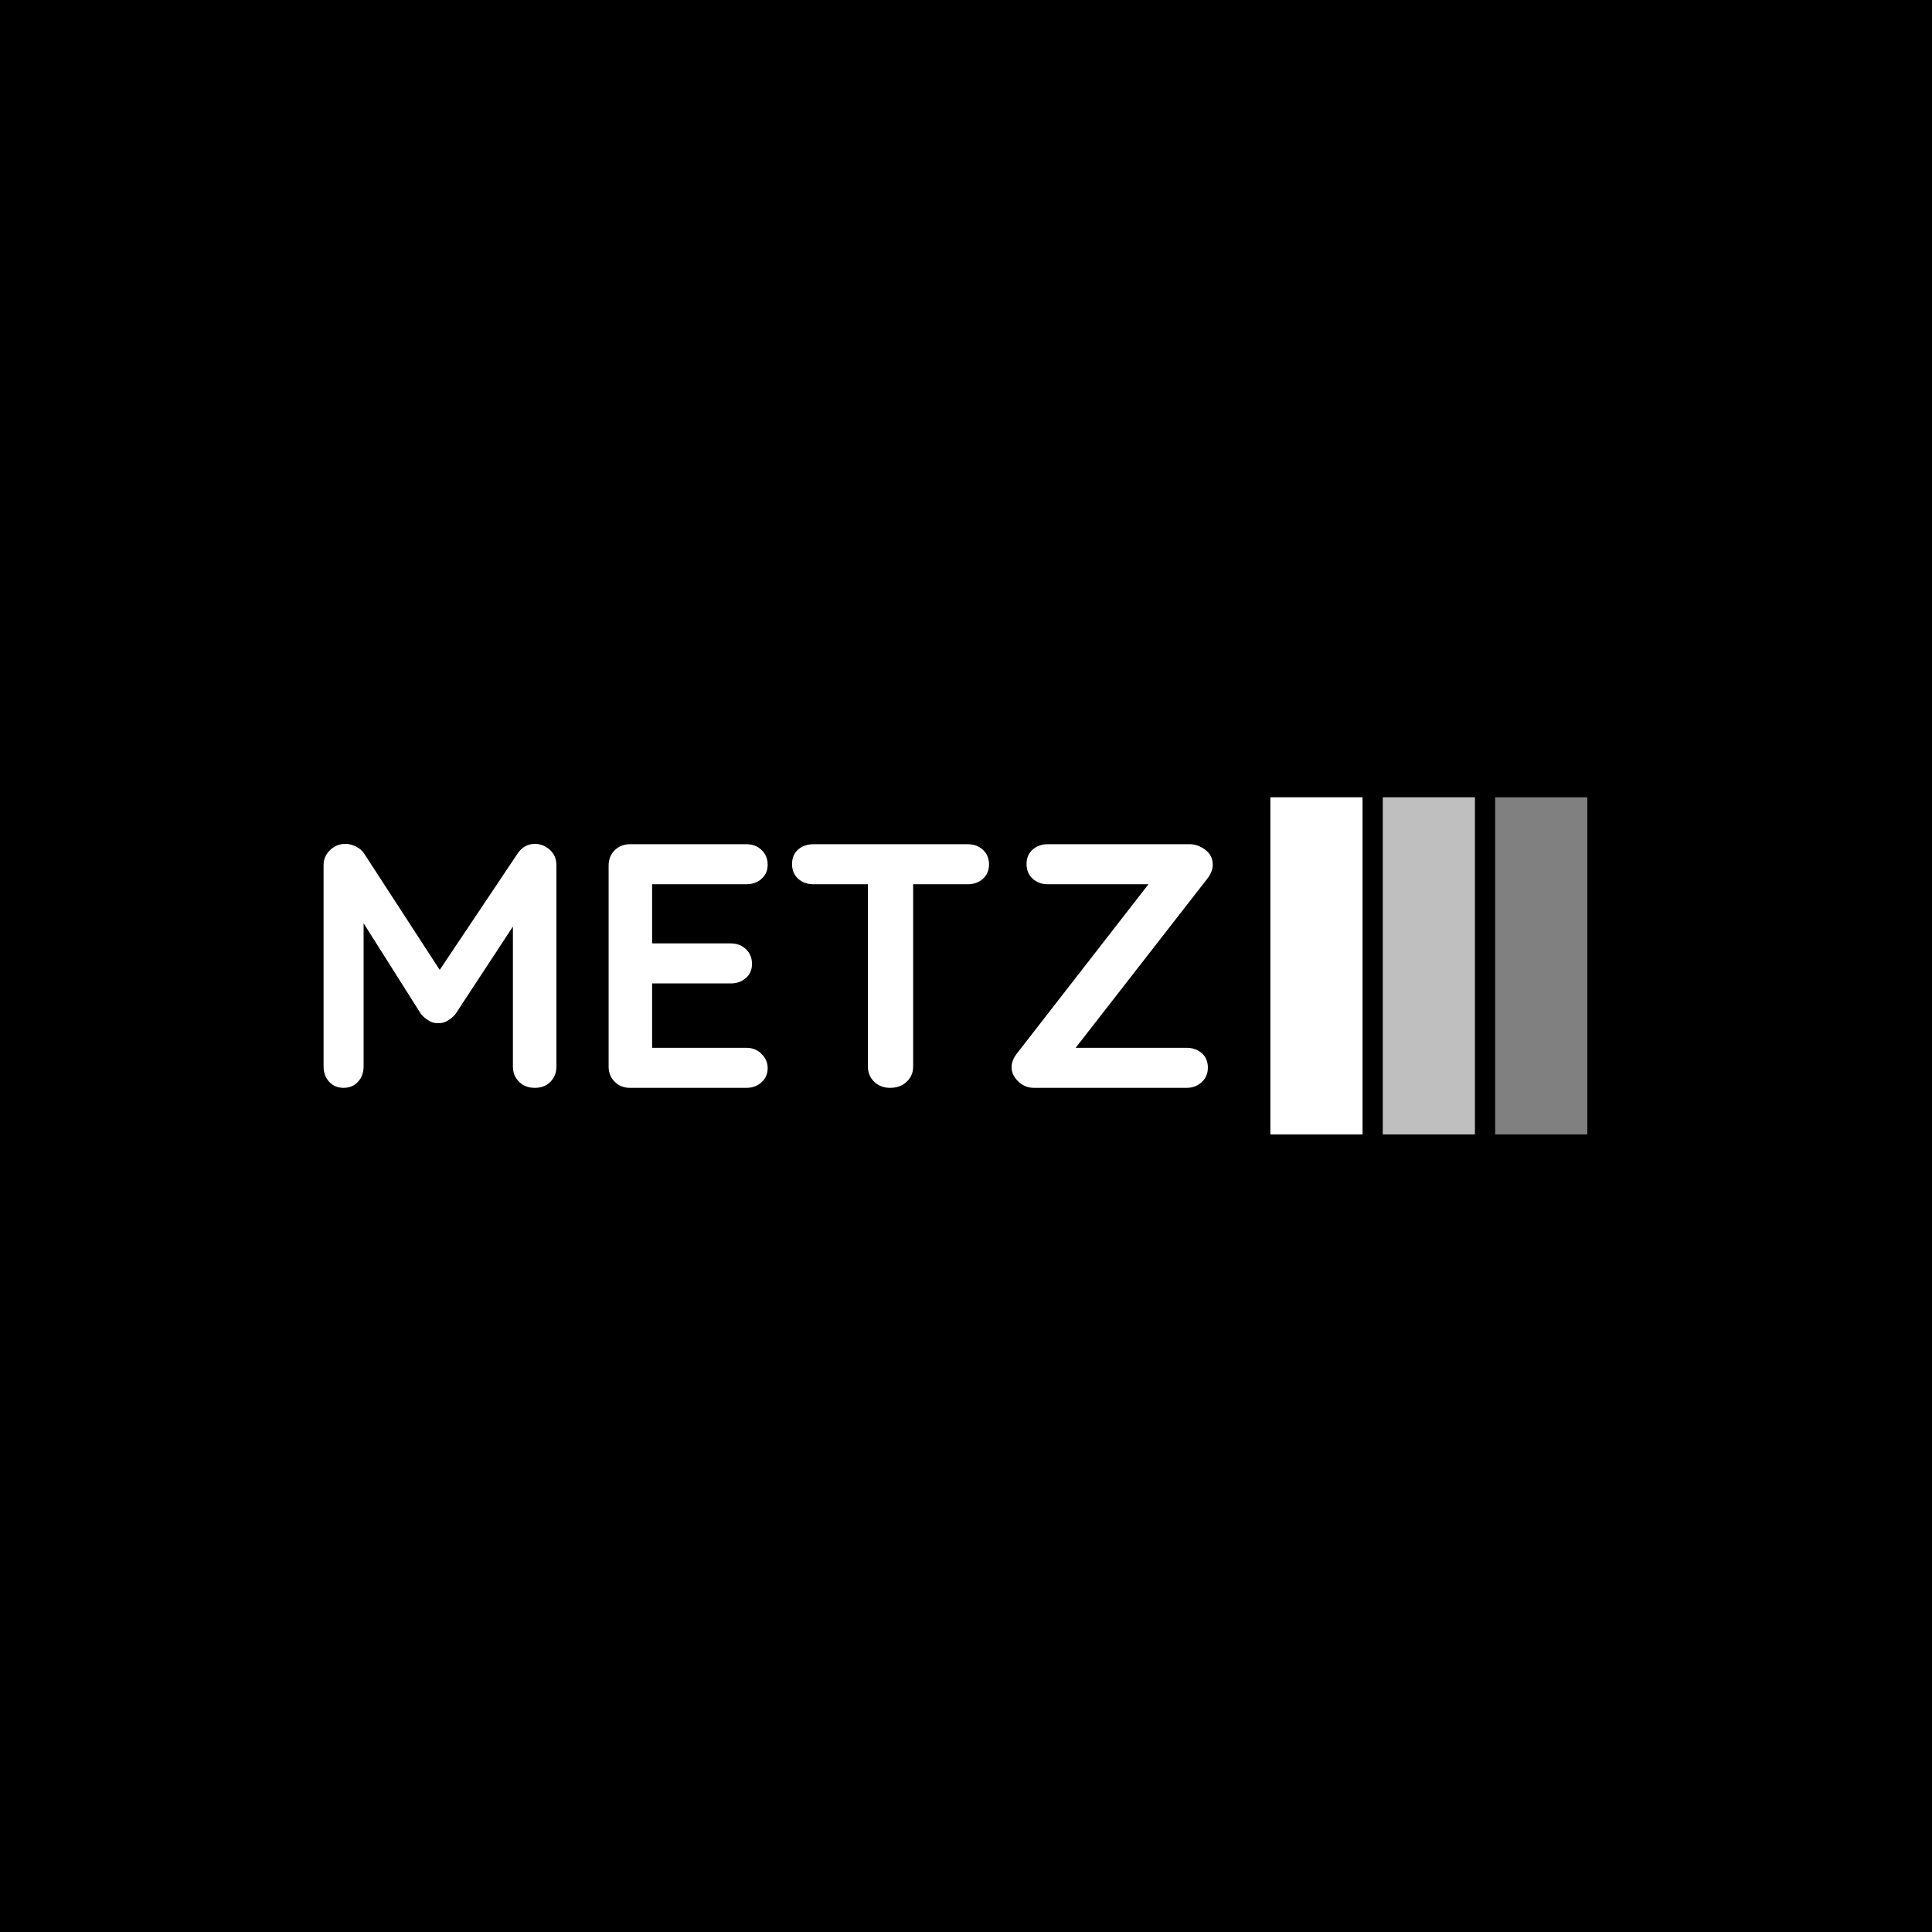 <svg xmlns="http://www.w3.org/2000/svg" version="1.1" xmlns:xlink="http://www.w3.org/1999/xlink" xmlns:svgjs="http://svgjs.dev/svgjs" width="1500" height="1500" viewBox="0 0 1500 1500"><rect width="1500" height="1500" fill="#000000"></rect><g transform="matrix(0.667,0,0,0.667,249.394,618.825)"><svg viewBox="0 0 396 104" data-background-color="#ffffff" preserveAspectRatio="xMidYMid meet" height="393" width="1500" xmlns="http://www.w3.org/2000/svg" xmlns:xlink="http://www.w3.org/1999/xlink"><g id="tight-bounds" transform="matrix(1,0,0,1,0.24,0.069)"><svg viewBox="0 0 395.52 103.861" height="103.861" width="395.52"><g><svg viewBox="0 0 571.108 149.97" height="103.861" width="395.52"><g transform="matrix(1,0,0,1,0,20.727)"><svg viewBox="0 0 395.52 108.516" height="108.516" width="395.52"><g id="textblocktransform"><svg viewBox="0 0 395.52 108.516" height="108.516" width="395.52" id="textblock"><g><svg viewBox="0 0 395.52 108.516" height="108.516" width="395.52"><g transform="matrix(1,0,0,1,0,0)"><svg width="395.52" viewBox="3.75 -35.05 127.74 35.05" height="108.516" data-palette-color="#417dae"><path d="M6.9-35.05L6.9-35.05Q7.6-35.05 8.38-34.68 9.15-34.3 9.55-33.7L9.55-33.7 21.7-15 19.2-15.1 31.65-33.7Q32.6-35.05 34.1-35.05L34.1-35.05Q35.3-35.05 36.25-34.2 37.2-33.35 37.2-32L37.2-32 37.2-3.05Q37.2-1.75 36.35-0.88 35.5 0 34.1 0L34.1 0Q32.7 0 31.83-0.88 30.95-1.75 30.95-3.05L30.95-3.05 30.95-26.6 32.9-26.15 22.7-10.6Q22.25-10.05 21.58-9.65 20.9-9.25 20.2-9.3L20.2-9.3Q19.55-9.25 18.88-9.65 18.2-10.05 17.75-10.6L17.75-10.6 8.2-25.7 9.5-28.35 9.5-3.05Q9.5-1.75 8.7-0.88 7.9 0 6.6 0L6.6 0Q5.35 0 4.55-0.88 3.75-1.75 3.75-3.05L3.75-3.05 3.75-32Q3.75-33.25 4.67-34.15 5.6-35.05 6.9-35.05ZM47.75-35L47.75-35 64.5-35Q65.8-35 66.67-34.18 67.55-33.35 67.55-32.05L67.55-32.05Q67.55-30.8 66.67-30.03 65.8-29.25 64.5-29.25L64.5-29.25 50.5-29.25 50.95-30.1 50.95-20.35 50.55-20.75 62.25-20.75Q63.55-20.75 64.42-19.93 65.3-19.1 65.3-17.8L65.3-17.8Q65.3-16.55 64.42-15.78 63.55-15 62.25-15L62.25-15 50.7-15 50.95-15.4 50.95-5.3 50.55-5.75 64.5-5.75Q65.8-5.75 66.67-4.88 67.55-4 67.55-2.85L67.55-2.85Q67.55-1.6 66.67-0.8 65.8 0 64.5 0L64.5 0 47.75 0Q46.45 0 45.57-0.88 44.7-1.75 44.7-3.05L44.7-3.05 44.7-31.95Q44.7-33.25 45.57-34.13 46.45-35 47.75-35ZM85.15 0L85.15 0Q83.75 0 82.85-0.88 81.95-1.75 81.95-3.05L81.95-3.05 81.95-32.05 88.45-32.05 88.45-3.05Q88.45-1.75 87.52-0.88 86.6 0 85.15 0ZM96.3-29.25L74.1-29.25Q72.8-29.25 71.92-30.05 71.05-30.85 71.05-32.15L71.05-32.15Q71.05-33.45 71.92-34.23 72.8-35 74.1-35L74.1-35 96.3-35Q97.6-35 98.47-34.2 99.35-33.4 99.35-32.1L99.35-32.1Q99.35-30.8 98.47-30.03 97.6-29.25 96.3-29.25L96.3-29.25ZM107.79-35L128.24-35Q129.34-35 130.42-34.2 131.49-33.4 131.49-32.05L131.49-32.05Q131.49-31.1 130.79-30.15L130.79-30.15 111.64-5.55 111.04-5.75 127.74-5.75Q129.04-5.75 129.92-4.98 130.79-4.2 130.79-2.9L130.79-2.9Q130.79-1.65 129.92-0.83 129.04 0 127.74 0L127.74 0 105.79 0Q104.49 0 103.54-0.93 102.59-1.85 102.59-2.95L102.59-2.95Q102.59-3.9 103.29-4.85L103.29-4.85 122.49-29.55 122.94-29.25 107.79-29.25Q106.49-29.25 105.62-30.05 104.74-30.85 104.74-32.15L104.74-32.15Q104.74-33.45 105.62-34.23 106.49-35 107.79-35L107.79-35Z" opacity="1" transform="matrix(1,0,0,1,0,0)" fill="#ffffff" class="wordmark-text-0" data-fill-palette-color="primary" id="text-0"></path></svg></g></svg></g></svg></g></svg></g><g transform="matrix(1,0,0,1,421.138,0)"><svg viewBox="0 0 149.97 149.97" height="149.97" width="149.97"><g data-palette-color="#283132"><rect width="40.992" height="149.97" fill="#ffffff" stroke="transparent" data-fill-palette-color="accent" x="0" fill-opacity="1"></rect><rect width="40.992" height="149.97" fill="#ffffff" stroke="transparent" data-fill-palette-color="accent" x="49.99" fill-opacity="0.75"></rect><rect width="40.992" height="149.97" fill="#ffffff" stroke="transparent" data-fill-palette-color="accent" x="99.98" fill-opacity="0.5"></rect></g></svg></g></svg></g><defs></defs></svg><rect width="395.52" height="103.861" fill="none" stroke="none" visibility="hidden"></rect></g></svg></g></svg>